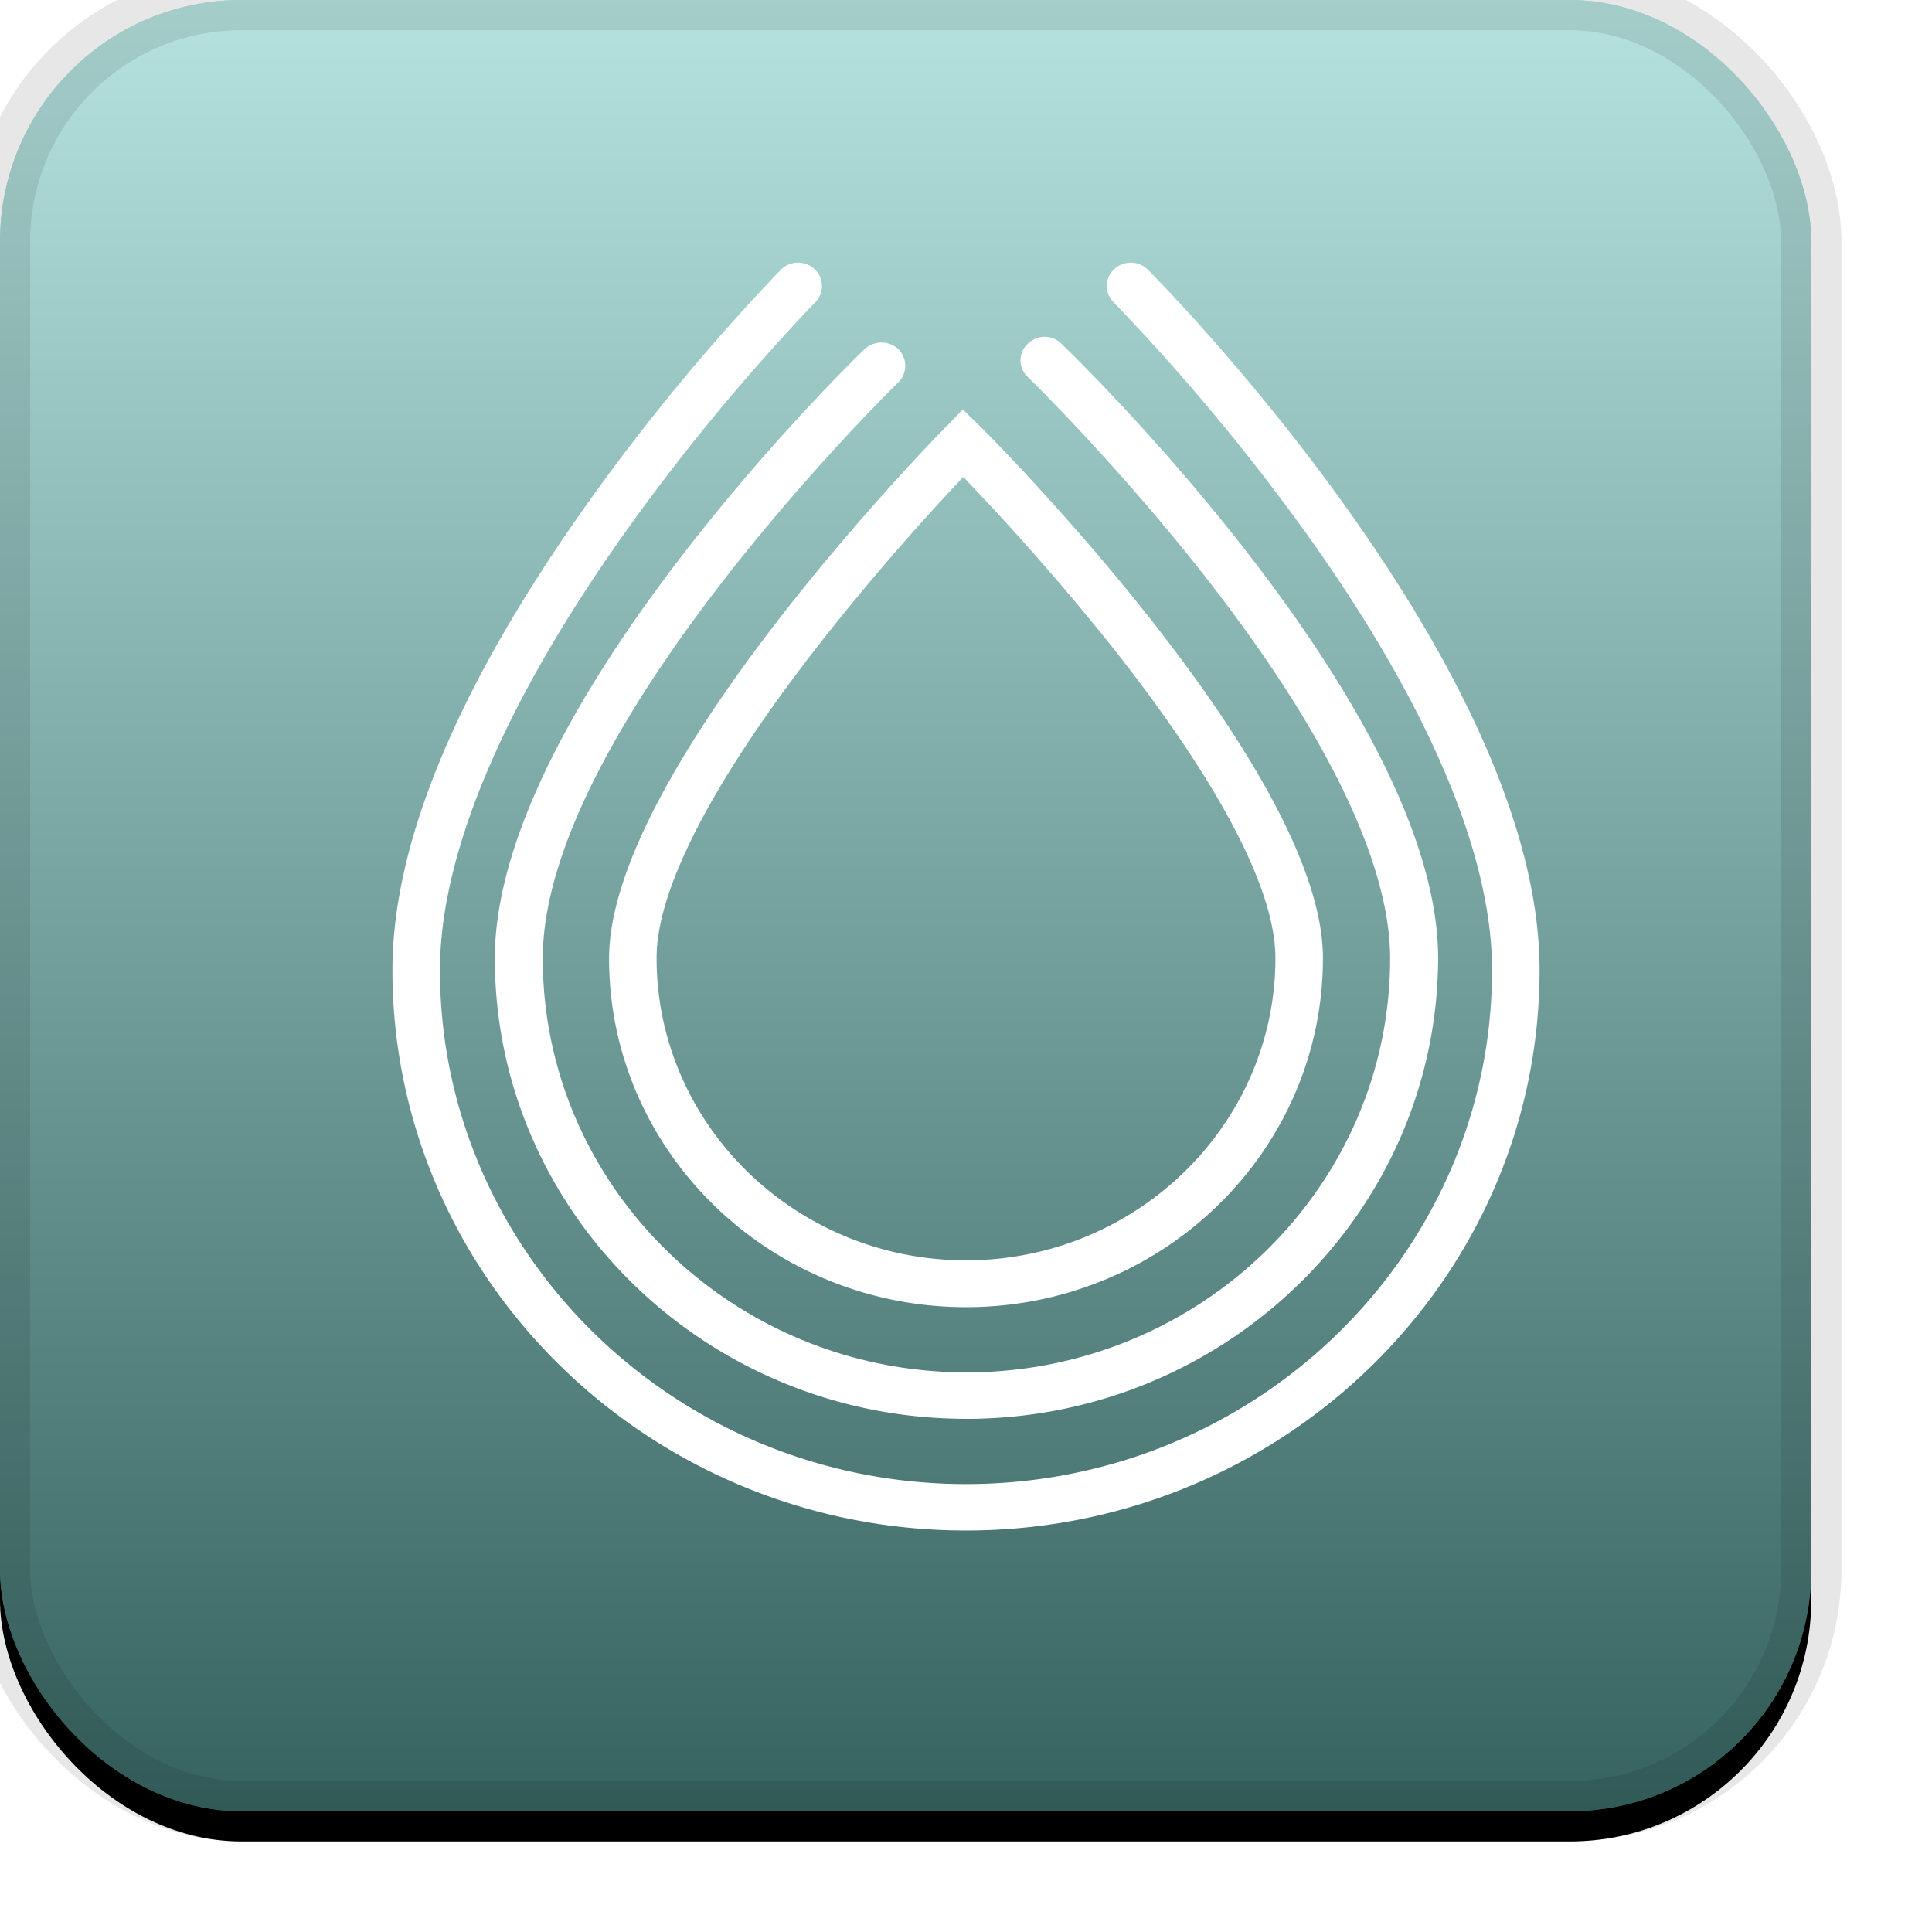 <svg width="32" height="32" viewBox="0 0 32 32" xmlns="http://www.w3.org/2000/svg" xmlns:xlink="http://www.w3.org/1999/xlink"><defs><linearGradient x1="50%" y1="0%" x2="50%" y2="100%" id="c"><stop stop-color="#FFF" stop-opacity=".5" offset="0%"/><stop stop-opacity=".5" offset="100%"/></linearGradient><filter x="-5.8%" y="-4.2%" width="111.7%" height="111.7%" filterUnits="objectBoundingBox" id="a"><feOffset dy=".5" in="SourceAlpha" result="shadowOffsetOuter1"/><feGaussianBlur stdDeviation=".5" in="shadowOffsetOuter1" result="shadowBlurOuter1"/><feComposite in="shadowBlurOuter1" in2="SourceAlpha" operator="out" result="shadowBlurOuter1"/><feColorMatrix values="0 0 0 0 0 0 0 0 0 0 0 0 0 0 0 0 0 0 0.199 0" in="shadowBlurOuter1"/></filter><rect id="b" x="0" y="0" width="30" height="30" rx="4" ry="4"/></defs><g fill="none" fill-rule="evenodd"><use fill="#000" filter="url(#a)" xlink:href="#b"/><use fill="#6DC6C1" xlink:href="#b"/><use fill="url(#c)" style="mix-blend-mode:soft-light" xlink:href="#b"/><rect width="30" height="30" rx="4" ry="4" stroke-opacity=".097" stroke="#000" stroke-linejoin="square" cx="16" cy="15" r="14.5"/><g fill="#FFF" fill-rule="nonzero"><path d="M16 21.651c-3.263 0-5.912-2.589-5.912-5.777 0-3.1 5.352-8.573 5.579-8.803l.28-.288.288.28c.234.23 5.677 5.704 5.677 8.804 0 3.195-2.65 5.784-5.912 5.784zM15.955 7.9a39.9 39.9 0 00-2.43 2.826c-1.734 2.234-2.65 4.009-2.65 5.14 0 2.76 2.301 5.009 5.125 5.009s5.125-2.25 5.125-5.008c0-1.132-.931-2.907-2.695-5.141A41.394 41.394 0 0015.955 7.9z"/><path d="M16 23.5c-4.307 0-7.804-3.424-7.804-7.626 0-4.113 5.874-9.853 6.124-10.09a.409.409 0 01.56 0c.151.148.151.4 0 .548-.06.059-5.89 5.755-5.89 9.542 0 3.78 3.15 6.857 7.018 6.857s7.017-3.077 7.017-6.857c0-1.553-1.03-3.699-2.983-6.221-1.499-1.93-3.005-3.395-3.02-3.41a.374.374 0 010-.548.395.395 0 01.56 0c.257.245 6.238 6.059 6.238 10.18-.016 4.2-3.513 7.626-7.82 7.626z"/><path d="M16 25.35c-5.238 0-9.5-4.165-9.5-9.284 0-2.115 1.09-4.72 3.232-7.73a34.564 34.564 0 013.202-3.869.402.402 0 01.56-.007.38.38 0 01.008.547 34.761 34.761 0 00-3.126 3.78c-2.021 2.834-3.089 5.349-3.089 7.28 0 4.69 3.906 8.514 8.713 8.514 4.807 0 8.713-3.817 8.713-8.515 0-1.93-1.075-4.445-3.111-7.279a34.89 34.89 0 00-3.157-3.78.38.38 0 01.008-.547.402.402 0 01.56.007c.265.267 6.487 6.584 6.487 11.6 0 5.118-4.262 9.283-9.5 9.283z"/></g></g></svg>